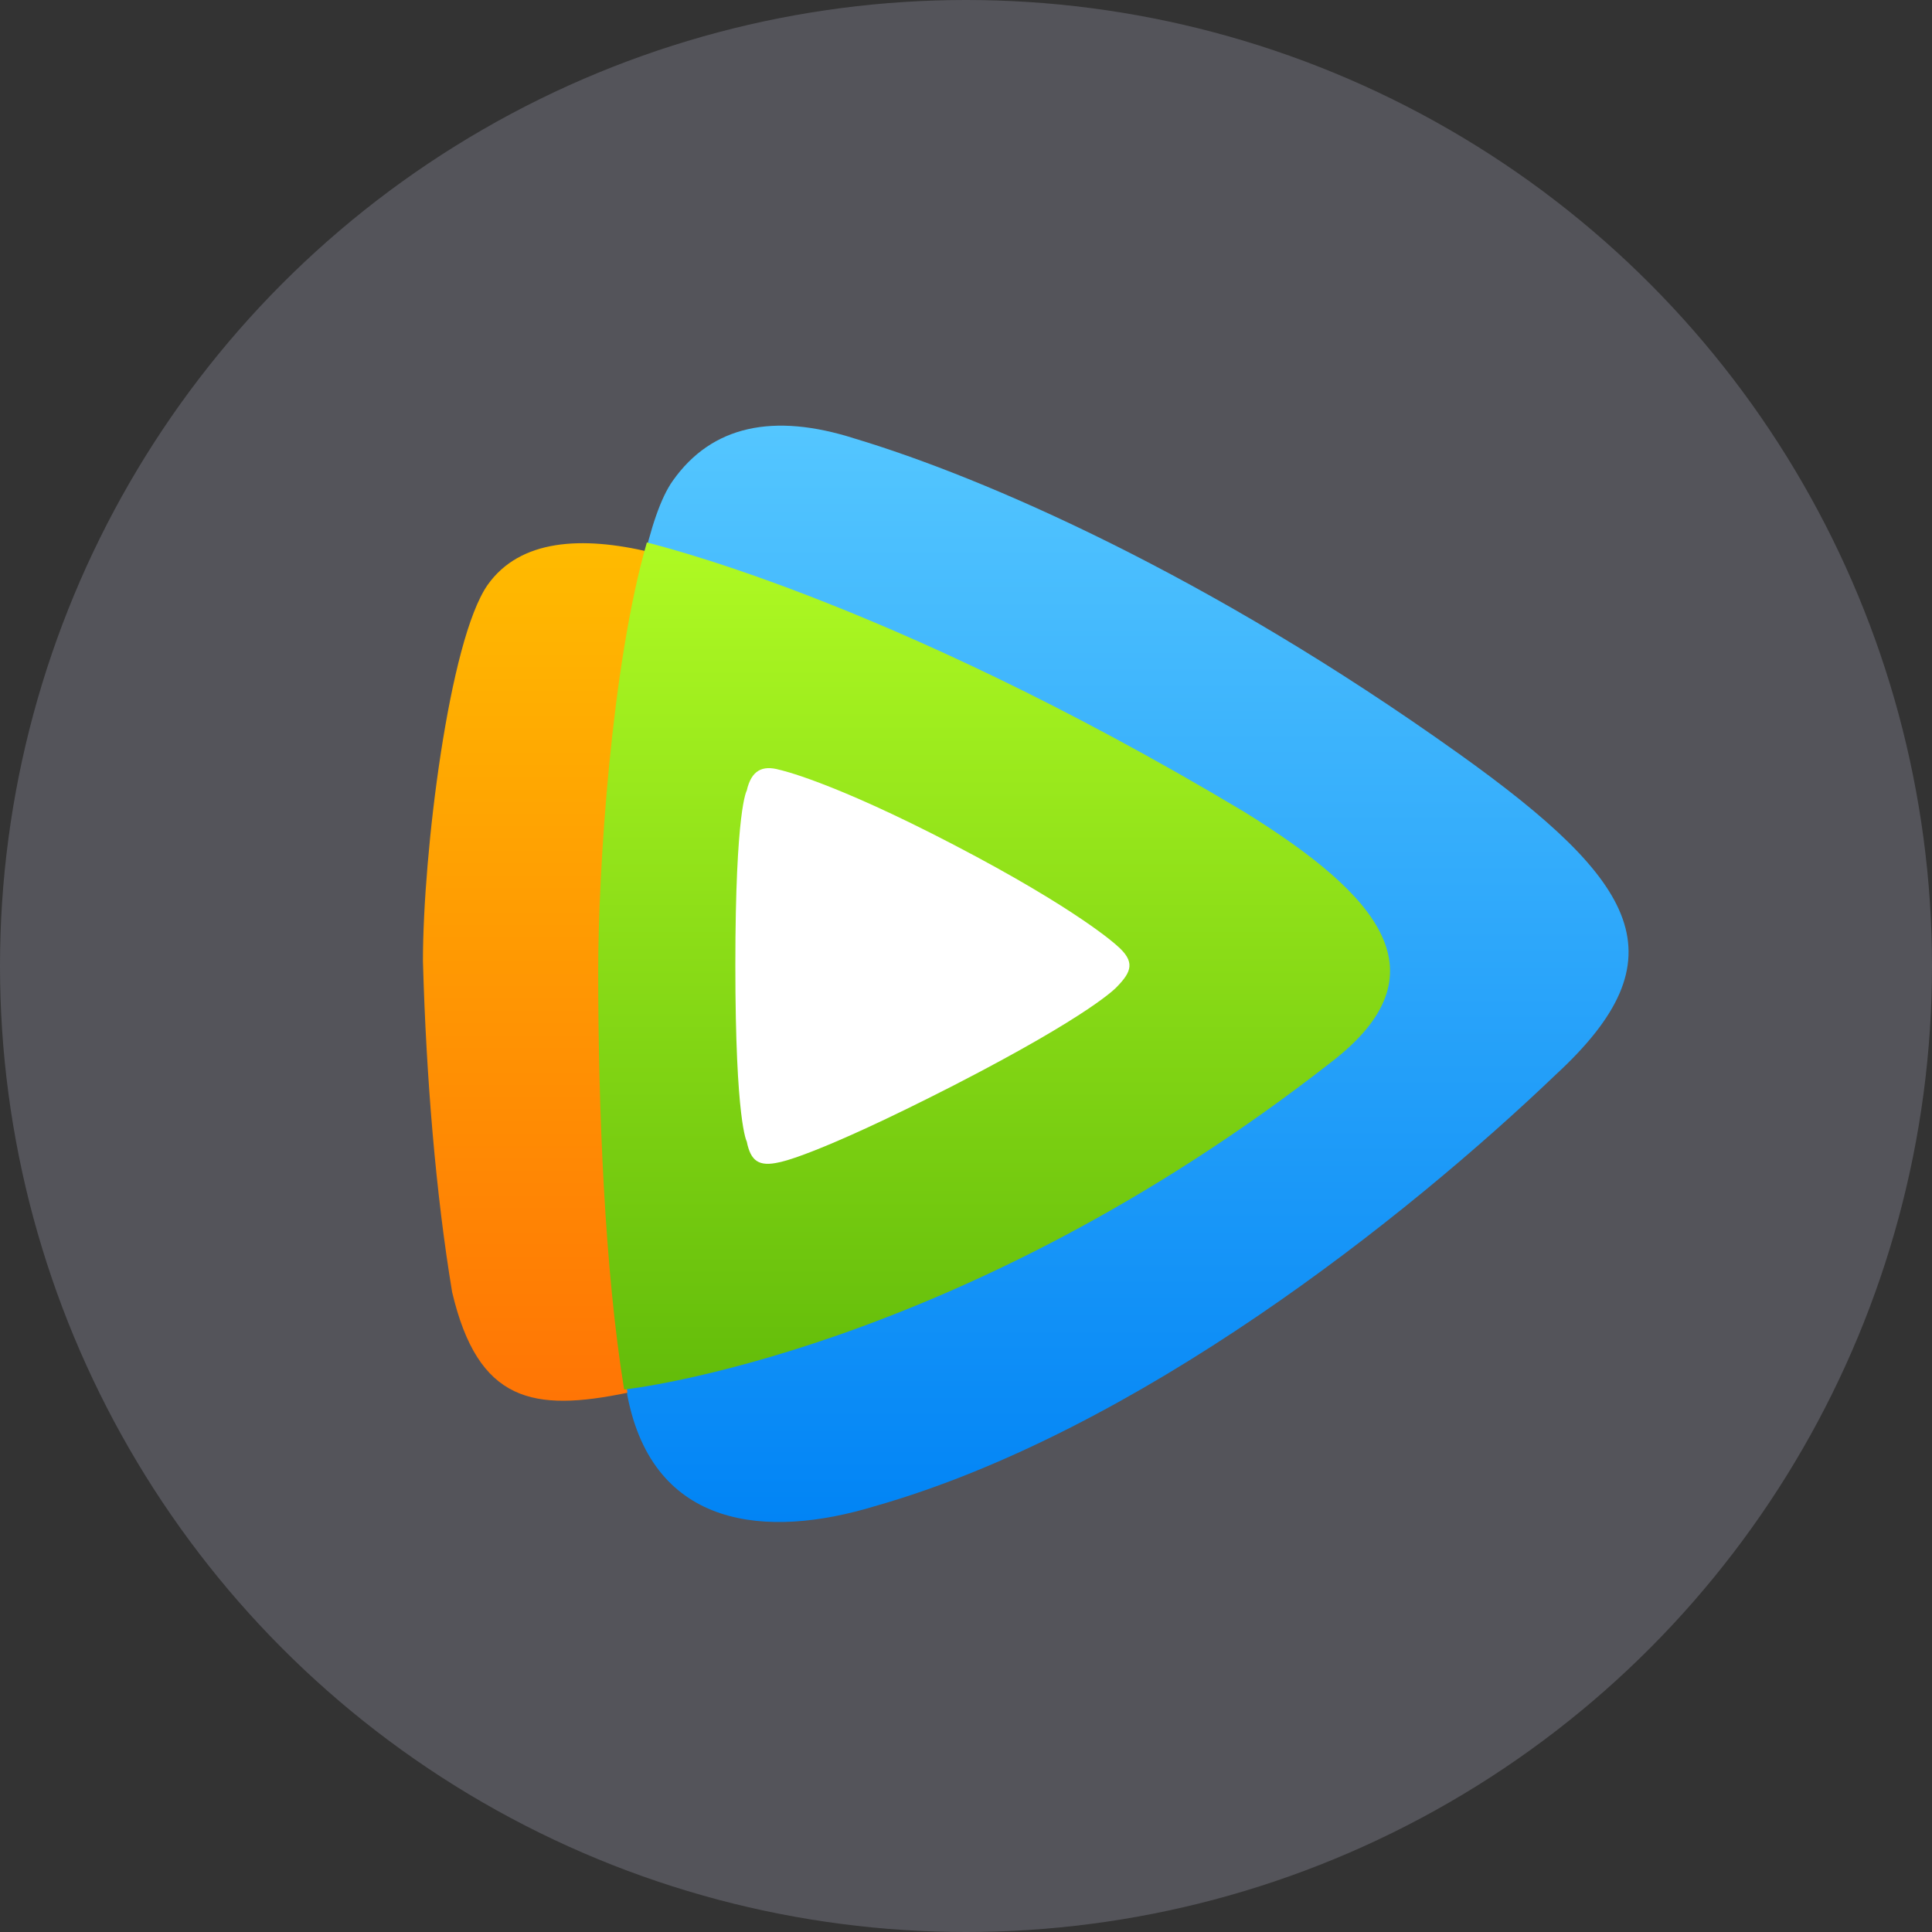 <svg xmlns="http://www.w3.org/2000/svg" xmlns:xlink="http://www.w3.org/1999/xlink" width="44" height="44"><rect width="100%" height="100%" fill="#333333" stroke="none"/><defs><linearGradient id="c" x1="0%" x2="0%" y1="0%" y2="100%"><stop offset="0%" stop-color="#55C7FF"/><stop offset="100%" stop-color="#0083F5"/></linearGradient><linearGradient id="d" x1="0%" x2="0%" y1="0%" y2="100%"><stop offset="0%" stop-color="#FB0"/><stop offset="100%" stop-color="#FF7405"/></linearGradient><linearGradient id="e" x1="0%" x2="0%" y1="0%" y2="100%"><stop offset="0%" stop-color="#AFFA23"/><stop offset="100%" stop-color="#63BC0A"/></linearGradient><circle id="a" cx="22" cy="22" r="22"/></defs><g fill="none" fill-rule="evenodd"><mask id="b" fill="#fff"><use xlink:href="#a"/></mask><use fill="#54545A" xlink:href="#a"/><g fill-rule="nonzero" mask="url(#b)"><path fill="url(#c)" d="M20.032 8.057C14.34 3.992 9.24 1.774 6.283.887c-1.848-.591-3.252-.296-4.14.961C1.036 3.4.666 9.905.592 13.01c-.074 3.4.074 6.874.518 9.683.591 3.031 3.178 3.253 5.618 2.514 5.987-1.7 12.123-6.58 15.523-9.832 2.883-2.66 1.922-4.36-2.218-7.318z" transform="translate(13.18 9.1)"/><path fill="url(#d)" d="M4.51 8.575c0-4.435.443-6.8.812-8.058-1.552-.37-2.957-.295-3.696.74C.74 2.513.148 7.392.148 9.83c.074 2.661.296 5.323.665 7.54.591 2.513 1.848 2.735 3.992 2.292-.222-1.7-.37-4.879-.296-11.088z" transform="translate(9.484 12.057)"/><path fill="url(#e)" d="M15.154 6.431C6.874 1.478 1.478.296 1.552.296.74 3.105.444 7.762.444 10.053c0 3.179.147 6.8.59 9.536 0 0 7.615-.813 16.115-7.466 2.588-1.996 1.11-3.77-1.995-5.692z" transform="translate(13.18 12.057)"/><path fill="#FFF" d="M17.007 18.005s-.26.406-.26 3.977c0 3.579.26 4.015.26 4.015.088.443.273.583.746.472 0 0 .791-.125 3.97-1.751 3.178-1.634 3.71-2.24 3.71-2.24.34-.348.43-.578 0-.947 0 0-.872-.813-3.71-2.291-2.81-1.464-3.97-1.708-3.97-1.708-.392-.111-.643.014-.746.473z"/></g></g></svg>